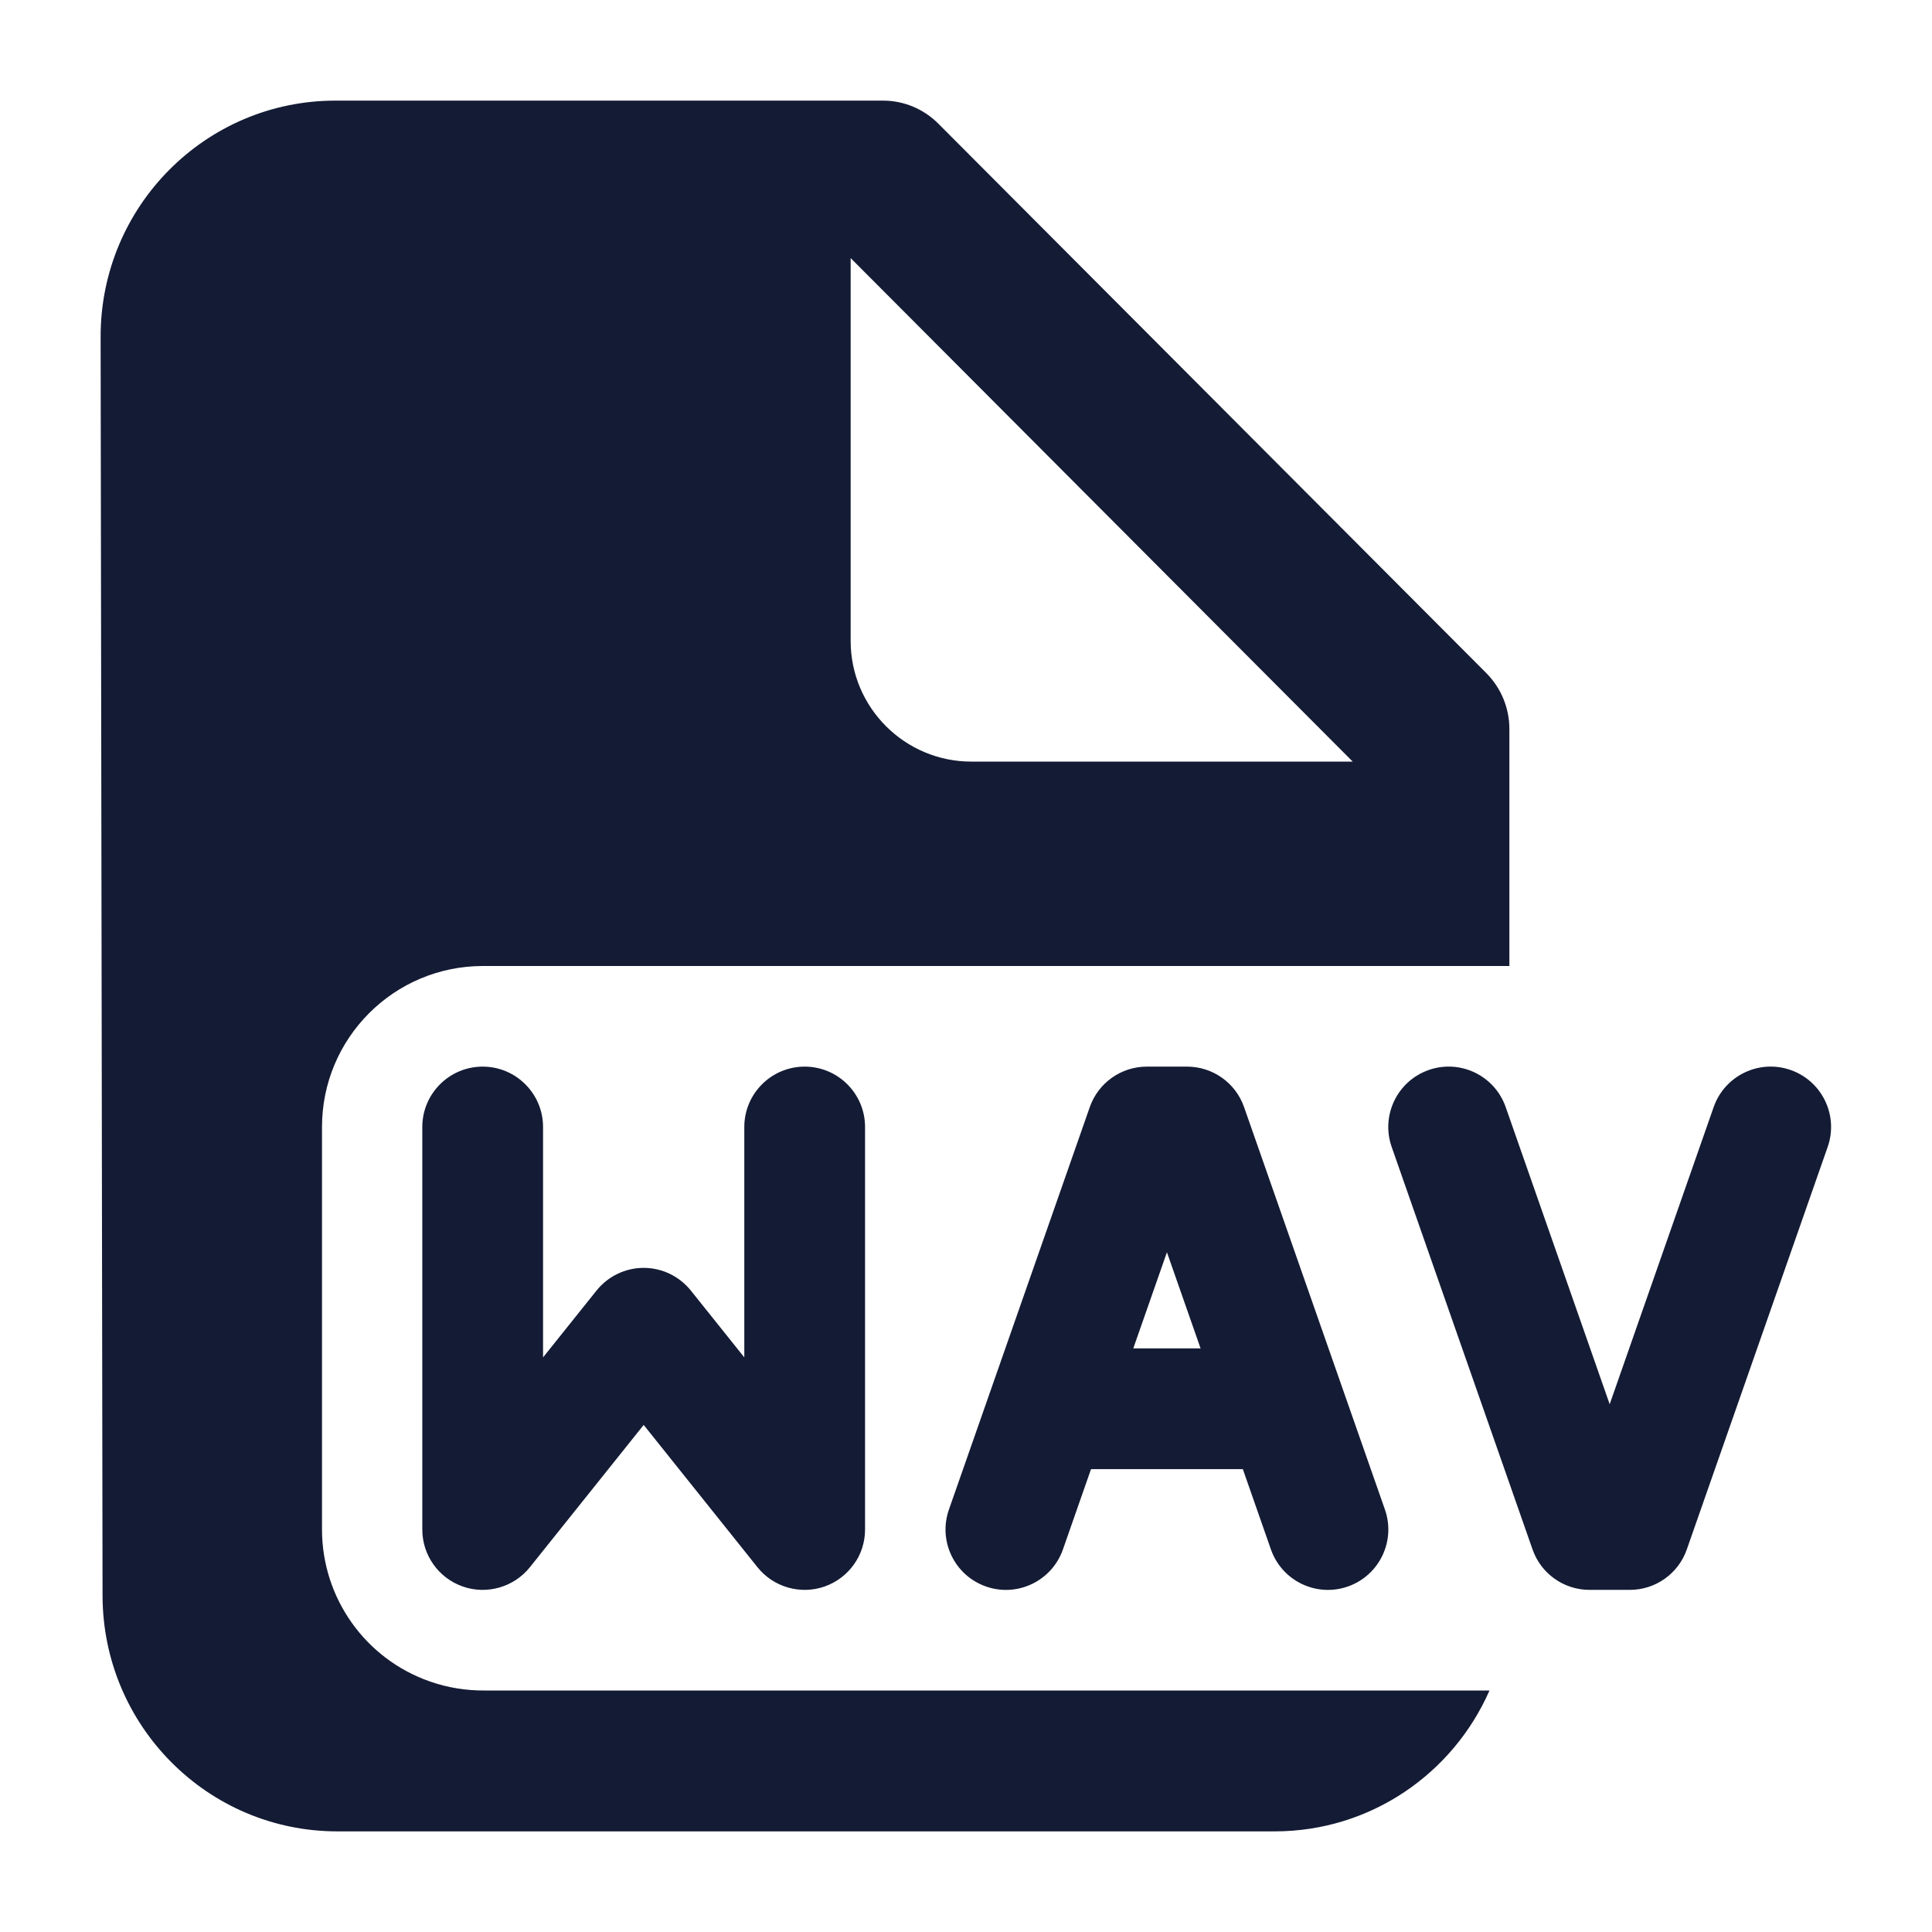 <svg width="24" height="24" viewBox="0 0 24 24" fill="none" xmlns="http://www.w3.org/2000/svg">
<path fill-rule="evenodd" clip-rule="evenodd" d="M17.748 13.292C18.139 13.155 18.567 13.361 18.704 13.752L19.996 17.444L21.288 13.752C21.425 13.361 21.853 13.155 22.244 13.292C22.635 13.429 22.841 13.857 22.704 14.248L20.954 19.248C20.849 19.549 20.565 19.75 20.246 19.75H19.746C19.427 19.75 19.143 19.549 19.038 19.248L17.288 14.248C17.151 13.857 17.357 13.429 17.748 13.292ZM5.996 13.25C6.41 13.25 6.746 13.586 6.746 14V16.862L7.41 16.032C7.553 15.854 7.768 15.75 7.996 15.75C8.224 15.75 8.439 15.854 8.582 16.032L9.246 16.862V14C9.246 13.586 9.582 13.25 9.996 13.25C10.41 13.25 10.746 13.586 10.746 14V19C10.746 19.319 10.545 19.602 10.244 19.708C9.944 19.813 9.609 19.717 9.41 19.469L7.996 17.701L6.582 19.469C6.383 19.717 6.048 19.813 5.748 19.708C5.447 19.602 5.246 19.319 5.246 19V14C5.246 13.586 5.582 13.25 5.996 13.25ZM13.538 13.752C13.643 13.452 13.927 13.25 14.246 13.25H14.746C15.065 13.25 15.349 13.452 15.454 13.752L17.204 18.752C17.341 19.143 17.135 19.571 16.744 19.708C16.353 19.845 15.925 19.639 15.788 19.248L15.439 18.25H13.553L13.204 19.248C13.067 19.639 12.639 19.845 12.248 19.708C11.857 19.571 11.651 19.143 11.788 18.752L13.538 13.752ZM14.078 16.75H14.914L14.496 15.556L14.078 16.75Z" fill="#141B34"/>
<path fill-rule="evenodd" clip-rule="evenodd" d="M1.274 19.823C1.277 21.44 2.582 22.75 4.191 22.75H15.833C17.026 22.75 18.051 22.031 18.503 21H6.021C5.793 21.002 5.562 20.966 5.338 20.887C4.536 20.606 4 19.849 4 19V14C4 12.895 4.895 12 6 12H18.75V9.055C18.75 8.795 18.647 8.547 18.465 8.363L11.656 1.536C11.474 1.353 11.227 1.25 10.97 1.25H4.167C2.554 1.25 1.247 2.565 1.25 4.186L1.274 19.823ZM10.567 3.206L16.804 9.461H12.067C11.239 9.461 10.567 8.789 10.567 7.961V3.206Z" fill="#141B34"/>
</svg>
